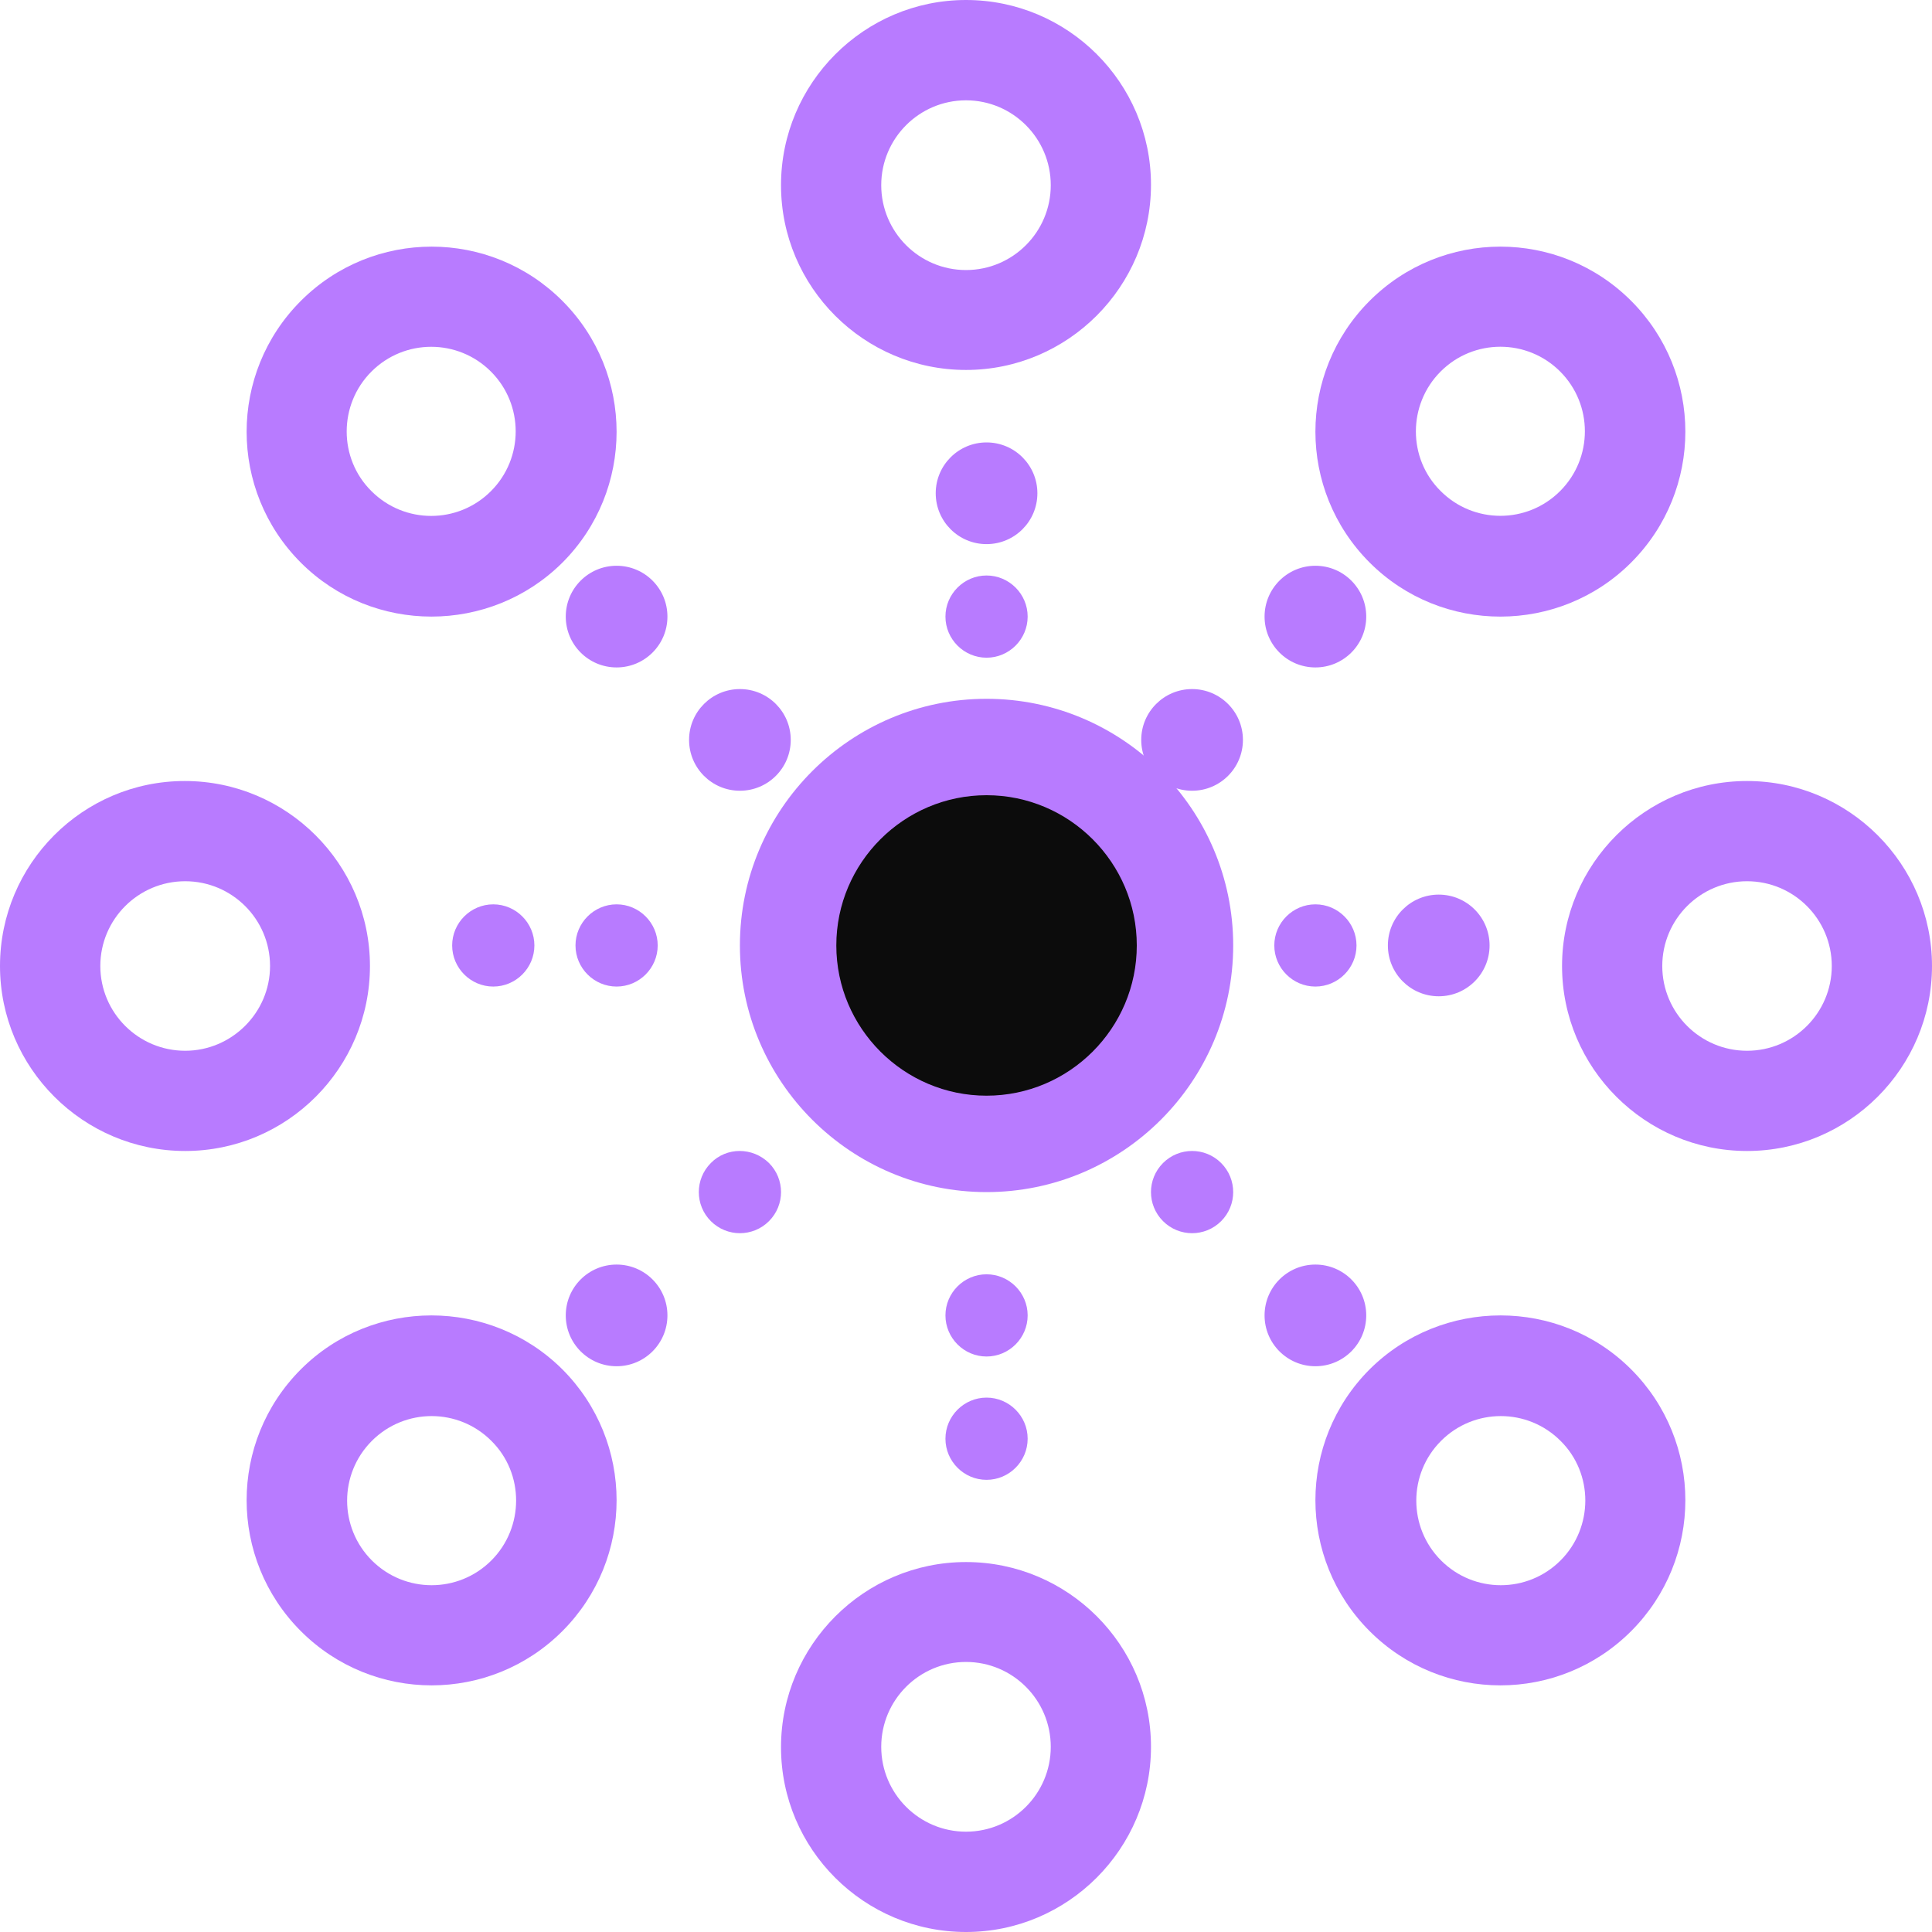 <svg xmlns="http://www.w3.org/2000/svg" width="80" height="80" viewBox="0 0 80 80" fill="none"><path d="M51.064 39.149C51.064 33.51 46.473 28.936 40.851 28.936C35.229 28.936 30.638 33.51 30.638 39.149C30.638 44.788 35.229 49.362 40.851 49.362C46.473 49.362 51.064 44.788 51.064 39.149Z" fill="#B87BFF"></path><path d="M40.851 45.37C37.425 45.37 34.63 42.575 34.63 39.149C34.63 35.722 37.425 32.928 40.851 32.928C44.278 32.928 47.072 35.722 47.072 39.149C47.072 42.575 44.278 45.37 40.851 45.37Z" fill="#0C0C0C"></path><path d="M25.532 37.447C24.596 37.447 23.83 38.213 23.83 39.149C23.83 40.085 24.596 40.851 25.532 40.851C26.468 40.851 27.234 40.085 27.234 39.149C27.234 38.213 26.468 37.447 25.532 37.447Z" fill="#B87BFF"></path><path d="M18.723 39.149C18.723 40.085 19.489 40.851 20.425 40.851C21.362 40.851 22.128 40.085 22.128 39.149C22.128 38.213 21.362 37.447 20.425 37.447C19.489 37.447 18.723 38.213 18.723 39.149Z" fill="#B87BFF"></path><path d="M15.319 40C15.319 35.781 11.874 32.34 7.651 32.34C3.427 32.34 0 35.781 0 40C0 44.219 3.445 47.66 7.668 47.66C11.892 47.66 15.319 44.219 15.319 40ZM7.668 43.51C5.73 43.51 4.154 41.937 4.154 40C4.154 38.063 5.73 36.49 7.668 36.49C9.607 36.49 11.182 38.063 11.182 40C11.182 41.937 9.59 43.51 7.668 43.51Z" fill="#B87BFF"></path><path d="M59.575 41.254C60.737 41.254 61.68 40.312 61.68 39.149C61.68 37.986 60.737 37.044 59.575 37.044C58.412 37.044 57.469 37.986 57.469 39.149C57.469 40.312 58.412 41.254 59.575 41.254Z" fill="#B87BFF"></path><path d="M54.468 40.851C55.404 40.851 56.17 40.085 56.17 39.149C56.17 38.213 55.404 37.447 54.468 37.447C53.532 37.447 52.766 38.213 52.766 39.149C52.766 40.085 53.532 40.851 54.468 40.851Z" fill="#B87BFF"></path><path d="M72.341 32.34C68.122 32.34 64.681 35.781 64.681 40C64.681 44.219 68.122 47.66 72.341 47.66C76.559 47.66 80 44.219 80 40C80 35.781 76.559 32.34 72.341 32.34ZM72.341 43.51C70.404 43.51 68.831 41.937 68.831 40C68.831 38.063 70.404 36.49 72.341 36.49C74.277 36.49 75.85 38.063 75.85 40C75.85 41.937 74.277 43.51 72.341 43.51Z" fill="#B87BFF"></path><path d="M40.851 52.766C39.915 52.766 39.149 53.532 39.149 54.468C39.149 55.404 39.915 56.17 40.851 56.17C41.787 56.17 42.553 55.404 42.553 54.468C42.553 53.532 41.787 52.766 40.851 52.766Z" fill="#B87BFF"></path><path d="M40.851 57.872C39.915 57.872 39.149 58.638 39.149 59.574C39.149 60.511 39.915 61.277 40.851 61.277C41.787 61.277 42.553 60.511 42.553 59.574C42.553 58.638 41.787 57.872 40.851 57.872Z" fill="#B87BFF"></path><path d="M40 64.681C35.781 64.681 32.34 68.126 32.34 72.349C32.34 76.573 35.781 80 40 80C44.219 80 47.66 76.555 47.66 72.332C47.66 68.108 44.219 64.681 40 64.681ZM40 75.846C38.063 75.846 36.49 74.27 36.49 72.332C36.49 70.393 38.063 68.818 40 68.818C41.936 68.818 43.51 70.393 43.51 72.332C43.51 74.27 41.936 75.846 40 75.846Z" fill="#B87BFF"></path><path d="M40.851 27.234C41.787 27.234 42.553 26.468 42.553 25.532C42.553 24.596 41.787 23.83 40.851 23.83C39.915 23.83 39.149 24.596 39.149 25.532C39.149 26.468 39.915 27.234 40.851 27.234Z" fill="#B87BFF"></path><path d="M40.851 22.531C42.014 22.531 42.956 21.588 42.956 20.425C42.956 19.263 42.014 18.32 40.851 18.32C39.688 18.32 38.746 19.263 38.746 20.425C38.746 21.588 39.688 22.531 40.851 22.531Z" fill="#B87BFF"></path><path d="M40 15.319C44.219 15.319 47.66 11.874 47.66 7.651C47.66 3.427 44.219 0 40 0C35.781 0 32.34 3.445 32.34 7.668C32.34 11.892 35.781 15.319 40 15.319ZM40 4.154C41.936 4.154 43.51 5.73 43.51 7.668C43.51 9.607 41.936 11.182 40 11.182C38.063 11.182 36.49 9.607 36.49 7.668C36.49 5.73 38.063 4.154 40 4.154Z" fill="#B87BFF"></path><path d="M29.435 48.158C28.77 48.824 28.77 49.9 29.435 50.565C30.101 51.23 31.176 51.23 31.842 50.565C32.507 49.9 32.507 48.824 31.842 48.158C31.162 47.493 30.086 47.493 29.435 48.158Z" fill="#B87BFF"></path><path d="M25.532 56.573C26.695 56.573 27.637 55.631 27.637 54.468C27.637 53.305 26.695 52.363 25.532 52.363C24.369 52.363 23.427 53.305 23.427 54.468C23.427 55.631 24.369 56.573 25.532 56.573Z" fill="#B87BFF"></path><path d="M12.457 56.702C9.464 59.697 9.464 64.545 12.457 67.541C15.45 70.536 20.294 70.536 23.287 67.541C26.28 64.545 26.28 59.697 23.287 56.702C20.294 53.724 15.433 53.724 12.457 56.702ZM20.346 64.615C18.979 65.982 16.765 65.982 15.398 64.615C14.032 63.247 14.032 61.03 15.398 59.663C16.765 58.295 18.979 58.295 20.346 59.663C21.713 61.013 21.713 63.247 20.346 64.615Z" fill="#B87BFF"></path><path d="M54.468 27.637C55.631 27.637 56.573 26.695 56.573 25.532C56.573 24.369 55.631 23.427 54.468 23.427C53.305 23.427 52.363 24.369 52.363 25.532C52.363 26.695 53.305 27.637 54.468 27.637Z" fill="#B87BFF"></path><path d="M49.362 32.743C50.524 32.743 51.467 31.801 51.467 30.638C51.467 29.476 50.524 28.533 49.362 28.533C48.199 28.533 47.256 29.476 47.256 30.638C47.256 31.801 48.199 32.743 49.362 32.743Z" fill="#B87BFF"></path><path d="M67.543 23.293C70.535 20.299 70.535 15.453 67.543 12.458C64.55 9.464 59.706 9.464 56.713 12.458C53.72 15.453 53.72 20.299 56.713 23.293C59.706 26.287 64.567 26.27 67.543 23.293ZM59.654 15.383C61.02 14.016 63.235 14.016 64.602 15.383C65.968 16.751 65.968 18.966 64.602 20.333C63.235 21.701 61.02 21.701 59.654 20.333C58.287 18.983 58.287 16.751 59.654 15.383Z" fill="#B87BFF"></path><path d="M54.468 56.573C55.631 56.573 56.573 55.631 56.573 54.468C56.573 53.305 55.631 52.363 54.468 52.363C53.305 52.363 52.363 53.305 52.363 54.468C52.363 55.631 53.305 56.573 54.468 56.573Z" fill="#B87BFF"></path><path d="M48.159 48.158C47.493 48.824 47.493 49.9 48.159 50.565C48.824 51.23 49.9 51.23 50.565 50.565C51.23 49.9 51.23 48.824 50.565 48.158C49.9 47.493 48.824 47.493 48.159 48.158Z" fill="#B87BFF"></path><path d="M56.713 56.702C53.72 59.697 53.72 64.545 56.713 67.541C59.706 70.536 64.55 70.536 67.543 67.541C70.535 64.545 70.535 59.697 67.543 56.702C64.567 53.724 59.706 53.724 56.713 56.702ZM64.619 64.615C63.252 65.982 61.038 65.982 59.671 64.615C58.304 63.247 58.304 61.03 59.671 59.663C61.038 58.295 63.252 58.295 64.619 59.663C65.986 61.013 65.986 63.247 64.619 64.615Z" fill="#B87BFF"></path><path d="M30.638 32.743C31.801 32.743 32.743 31.801 32.743 30.638C32.743 29.476 31.801 28.533 30.638 28.533C29.476 28.533 28.533 29.476 28.533 30.638C28.533 31.801 29.476 32.743 30.638 32.743Z" fill="#B87BFF"></path><path d="M25.532 27.637C26.695 27.637 27.637 26.695 27.637 25.532C27.637 24.369 26.695 23.427 25.532 23.427C24.369 23.427 23.427 24.369 23.427 25.532C23.427 26.695 24.369 27.637 25.532 27.637Z" fill="#B87BFF"></path><path d="M23.287 23.298C26.28 20.303 26.28 15.455 23.287 12.459C20.294 9.464 15.45 9.464 12.457 12.459C9.464 15.455 9.464 20.303 12.457 23.298C15.433 26.276 20.294 26.276 23.287 23.298ZM15.381 15.386C16.748 14.018 18.962 14.018 20.329 15.386C21.695 16.753 21.695 18.97 20.329 20.337C18.962 21.705 16.748 21.705 15.381 20.337C14.014 18.987 14.014 16.753 15.381 15.386Z" fill="#B87BFF"></path></svg>